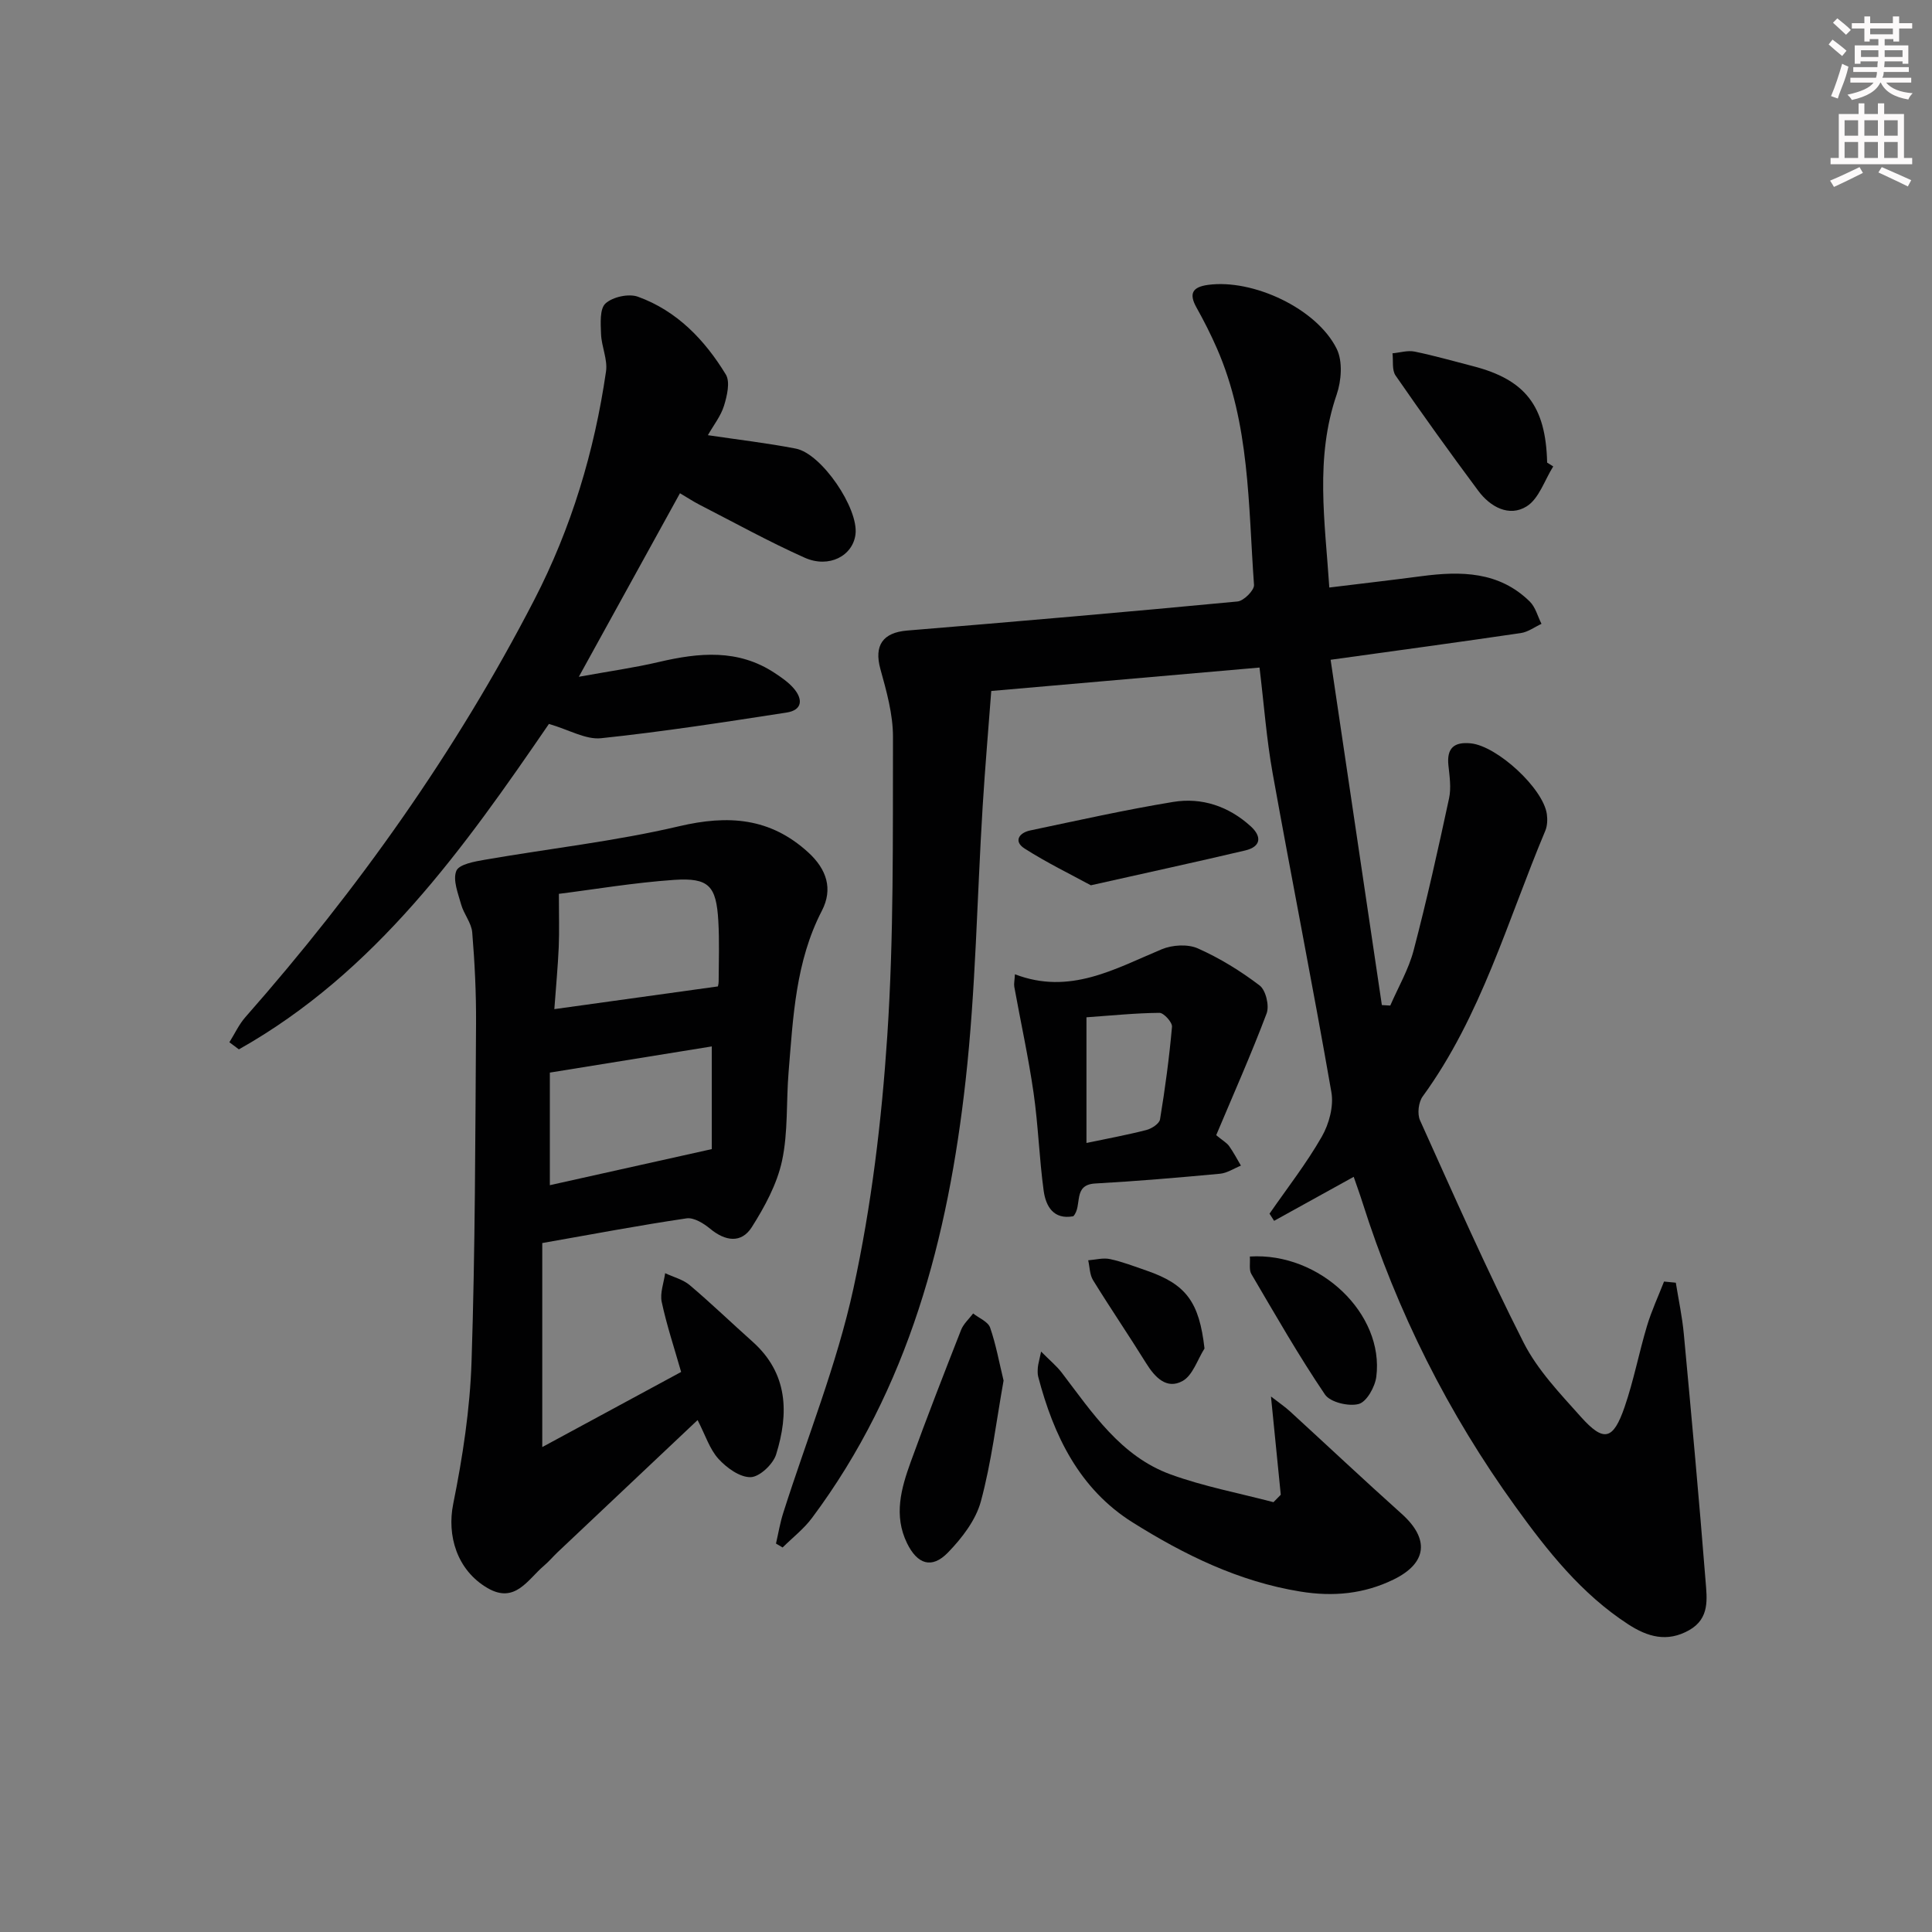<svg enable-background="new 0 0 400 400" viewBox="0 0 400 400" xmlns="http://www.w3.org/2000/svg"><rect x="0" y="0" width="400" height="400" fill="#808080" stroke="none"/><g fill="#010102"><path d="m275.22 121.64c6.67-.82 12.89-1.53 19.1-2.35 8.16-1.08 16.06-.99 22.41 5.26 1.18 1.16 1.63 3.06 2.42 4.61-1.43.66-2.8 1.7-4.29 1.91-12.64 1.86-25.3 3.58-39.37 5.53 3.53 23.81 7.07 47.65 10.61 71.49.58.03 1.16.07 1.74.1 1.65-3.8 3.8-7.48 4.84-11.44 2.73-10.41 5.07-20.93 7.33-31.45.47-2.17.11-4.57-.13-6.83-.38-3.58 1.17-4.91 4.61-4.57 5.46.53 15.03 9.32 15.77 14.67.15 1.11.1 2.41-.32 3.42-7.83 18.63-13.26 38.36-25.39 55.02-.87 1.19-1.15 3.61-.55 4.94 6.96 15.43 13.8 30.94 21.45 46.03 2.88 5.67 7.54 10.54 11.85 15.36 4.74 5.29 6.68 4.84 9.05-2.02 1.89-5.48 2.97-11.22 4.64-16.79.94-3.14 2.34-6.14 3.53-9.2.81.08 1.62.16 2.44.24.57 3.55 1.33 7.07 1.66 10.64 1.59 17.03 3.15 34.06 4.5 51.11.29 3.68.9 7.76-3.4 10.19-4.57 2.58-8.62 1.38-12.61-1.21-9.69-6.29-16.71-15.17-23.35-24.37-13.94-19.31-24.5-40.34-31.7-63.05-.54-1.71-1.16-3.39-1.79-5.23-5.67 3.14-11.07 6.12-16.48 9.11-.32-.49-.63-.99-.95-1.48 3.66-5.29 7.64-10.38 10.82-15.94 1.51-2.63 2.5-6.31 1.99-9.21-3.84-22.06-8.21-44.03-12.17-66.08-1.26-7.02-1.78-14.17-2.71-21.84-18.33 1.6-36.59 3.19-55.54 4.85-.56 7.44-1.27 15.65-1.78 23.88-1.17 18.92-1.43 37.93-3.53 56.75-3.62 32.52-11.75 63.72-31.8 90.58-1.7 2.28-4.04 4.09-6.09 6.12-.46-.27-.91-.54-1.37-.81.49-2.12.84-4.28 1.5-6.34 4.92-15.49 11.1-30.7 14.54-46.51 3.73-17.12 5.84-34.73 7-52.24 1.37-20.58 1.13-41.27 1.18-61.92.01-4.7-1.34-9.48-2.61-14.07-1.33-4.85.49-7.53 5.53-7.95 22.82-1.88 45.63-3.85 68.42-6.02 1.29-.12 3.49-2.33 3.41-3.43-1.2-16.53-.84-33.34-7.68-48.97-1.26-2.89-2.69-5.71-4.23-8.46-1.63-2.92-.82-4.25 2.4-4.69 9.23-1.26 22.47 4.84 26.63 13.24 1.27 2.57.98 6.6-.01 9.48-4.51 13.1-2.42 26.24-1.52 39.94z"/><path d="m112.27 257.36v42.24c9.67-5.23 19.06-10.31 28.75-15.55-1.42-4.98-2.99-9.68-4.02-14.5-.39-1.85.44-3.96.71-5.95 1.72.81 3.71 1.3 5.11 2.49 4.44 3.76 8.64 7.81 12.99 11.69 7.37 6.58 7.53 14.82 4.88 23.34-.63 2.03-3.42 4.66-5.27 4.71-2.23.06-4.98-1.93-6.67-3.79-1.83-2.01-2.7-4.9-4.32-8.03-9.86 9.31-19.41 18.32-28.95 27.33-.97.92-1.83 1.95-2.84 2.81-3.38 2.86-5.99 7.97-11.7 4.64-6.38-3.72-8.42-10.91-7.11-17.41 1.96-9.71 3.48-19.64 3.8-29.52.76-23.28.77-46.58.93-69.88.04-6.31-.27-12.64-.79-18.93-.16-1.97-1.73-3.78-2.29-5.77-.64-2.31-1.77-5.09-1-6.98.56-1.37 3.81-1.94 5.96-2.31 13.38-2.32 26.95-3.82 40.14-6.92 10.17-2.39 18.86-1.81 26.77 5.42 3.82 3.5 5.14 7.56 2.81 12.07-5.45 10.53-5.95 22-6.89 33.4-.51 6.13-.08 12.43-1.36 18.38-1.04 4.82-3.58 9.5-6.26 13.73-2.17 3.41-5.49 2.92-8.62.33-1.35-1.12-3.39-2.38-4.9-2.15-9.65 1.42-19.23 3.24-29.86 5.11zm3.44-72.3c0 4.35.11 7.7-.03 11.03-.18 4.08-.57 8.16-.91 12.84 11.66-1.62 22.5-3.13 33.84-4.7-.03.18.18-.44.18-1.06.02-4.16.17-8.34-.07-12.49-.42-7.27-1.94-8.99-9.15-8.51-8.4.58-16.73 2-23.86 2.89zm31.66 31.59c-10.87 1.76-21.92 3.54-33.53 5.42v23.31c11-2.45 21.86-4.87 33.53-7.47 0-6.46 0-13.88 0-21.26z"/><path d="m47.49 215.79c1.1-1.75 1.98-3.69 3.33-5.22 23.3-26.46 43.6-55.01 59.79-86.37 7.68-14.87 12.46-30.75 14.86-47.3.36-2.47-.93-5.13-1.03-7.73-.08-2.17-.31-5.21.92-6.34 1.49-1.36 4.8-2.09 6.71-1.4 8.08 2.92 13.83 8.93 18.2 16.1.94 1.54.26 4.42-.37 6.47-.66 2.14-2.16 4.02-3.34 6.1 6.3.94 12.3 1.63 18.21 2.78 5.36 1.05 13.02 12.39 12.35 17.75-.55 4.45-5.48 7.08-10.51 4.84-7.41-3.31-14.54-7.26-21.78-10.97-1.32-.68-2.56-1.5-4.05-2.38-6.75 12.26-13.42 24.36-20.94 38 6.43-1.17 11.55-1.88 16.56-3.06 8.32-1.95 16.44-2.74 24.03 2.3 1.37.91 2.79 1.88 3.86 3.11 1.98 2.27 1.88 4.55-1.45 5.06-12.77 1.97-25.55 3.96-38.4 5.31-3.17.33-6.6-1.74-10.79-2.96-17.49 25.52-35.8 51.4-64.19 67.38-.63-.48-1.3-.97-1.97-1.47z"/><path d="m251.8 235.03c1.44 1.18 2.22 1.6 2.68 2.26.91 1.28 1.64 2.68 2.44 4.04-1.44.58-2.85 1.54-4.33 1.68-8.6.8-17.21 1.54-25.83 2.02-4.78.26-2.58 4.65-4.54 6.78-4.07.76-5.69-2.02-6.14-5.28-.92-6.73-1.12-13.55-2.09-20.27-1.06-7.35-2.66-14.62-3.99-21.94-.11-.6.05-1.25.13-2.61 11.37 4.37 20.7-1.13 30.41-5.18 2.18-.91 5.38-1.1 7.47-.17 4.52 2.01 8.84 4.67 12.78 7.67 1.28.97 2.05 4.19 1.45 5.79-3.19 8.46-6.89 16.77-10.44 25.21zm-26.86 1.61c4.37-.92 8.43-1.66 12.42-2.69 1.09-.28 2.66-1.31 2.81-2.19 1.05-6.36 1.91-12.76 2.48-19.18.08-.92-1.7-2.89-2.6-2.88-4.91.04-9.82.55-15.11.92z"/><path d="m215.55 279.83c1.82 1.84 3.19 2.96 4.24 4.32 6.35 8.32 12.22 17.35 22.59 21.12 6.88 2.5 14.17 3.87 21.28 5.74.5-.51 1.01-1.02 1.51-1.54-.64-6.43-1.28-12.87-2.03-20.34 1.77 1.37 2.93 2.15 3.94 3.08 7.71 7.06 15.33 14.23 23.12 21.21 5.76 5.16 5.33 10.17-1.65 13.59-6.11 2.99-12.5 3.62-19.35 2.5-12.75-2.07-24.01-7.61-34.7-14.31-11.04-6.93-16.35-17.96-19.55-30.16-.16-.63-.12-1.33-.07-1.99.06-.63.26-1.26.67-3.22z"/><path d="m207.78 285.83c-1.52 8.5-2.51 16.92-4.7 25.01-1.05 3.89-3.92 7.61-6.81 10.59-3.36 3.47-6.35 2.43-8.48-1.93-2.81-5.76-1.21-11.35.76-16.81 3.32-9.17 6.87-18.26 10.43-27.34.5-1.27 1.65-2.28 2.5-3.41 1.21.96 3.07 1.69 3.51 2.92 1.23 3.55 1.89 7.29 2.79 10.97z"/><path d="m321.58 96.57c-1.79 2.84-2.96 6.7-5.52 8.28-3.6 2.23-7.5.12-9.98-3.21-5.85-7.86-11.57-15.83-17.14-23.89-.79-1.14-.45-3.05-.64-4.6 1.53-.14 3.13-.65 4.57-.36 4.06.83 8.05 1.98 12.06 3.01 10.9 2.8 15.11 8.26 15.39 19.98.42.27.84.53 1.26.79z"/><path d="m225.85 183.29c-4.15-2.26-9.1-4.66-13.72-7.61-2.32-1.48-1.16-3.25 1.14-3.74 9.85-2.07 19.69-4.28 29.62-5.91 5.96-.98 11.52.92 16.06 5.05 2.33 2.12 2.15 4.22-1.15 5-10.13 2.39-20.3 4.59-31.95 7.21z"/><path d="m258.77 260.15c14.54-.92 27.84 11.9 26.18 24.89-.27 2.1-1.99 5.19-3.64 5.64-2.07.56-5.9-.35-6.99-1.96-5.46-8.06-10.3-16.55-15.24-24.95-.51-.86-.22-2.2-.31-3.62z"/><path d="m249.38 279.19c-1.47 2.32-2.43 5.56-4.54 6.73-3.29 1.82-5.73-.75-7.55-3.69-3.59-5.78-7.42-11.4-10.99-17.19-.7-1.14-.68-2.73-1-4.11 1.51-.11 3.1-.56 4.52-.25 2.57.55 5.05 1.52 7.55 2.38 8.29 2.85 10.92 6.58 12.01 16.13z"/></g><path d="m378.6 9.2.8-1c.9.7 1.9 1.4 2.9 2.3l-.9 1.1c-1.1-.9-2-1.7-2.8-2.4zm.5 10.7c.9-2.1 1.6-4.3 2.3-6.7.4.2.8.4 1.3.6-.7 3.1-1.5 4.3-2.2 6.6zm.4-15.2.9-.9c1 .8 2 1.6 2.8 2.4l-1 1c-1-.9-1.9-1.8-2.7-2.5zm12.5-1.3h1.2v1.4h2.7v1.1h-2.7v2.7h-1.2v-.5h-1.8v1.3h4.9v3.8h-1.2v-.5h-3.7c0 .4-.1.9-.1 1.2h5.1v1h-5.2c0 .5-.1.9-.3 1.2h6v1h-5.2c1.1 1.3 2.9 2 5.5 2.2-.4.4-.7.8-.9 1.3-2.9-.5-4.8-1.6-5.7-3.5h-.1c-.8 1.7-2.7 2.9-5.9 3.6-.2-.4-.6-.8-.9-1.1 2.8-.6 4.6-1.4 5.4-2.5h-4.8v-1h5.3c.1-.3.2-.7.2-1.2h-4.9v-1h5c0-.4 0-.8.1-1.2h-3.6v.5h-1.2v-3.8h4.9v-1.3h-1.8v.5h-1.1v-2.7h-2.6v-1.1h2.6v-1.4h1.2v1.4h4.7v-1.4zm-6.7 8.4h3.6c0-.4 0-.9 0-1.4h-3.6zm1.9-4.7h4.7v-1.2h-4.7zm6.7 3.3h-3.7v1.4h3.7z" fill="#fcfafa"/><path d="m384.7 21.4h1.3v2.2h2.8v-2.2h1.3v2.2h4.1v9.1h1.7v1.3h-16.9v-1.3h1.7v-9.1h4.1v-2.2zm.3 13.2.7 1.2c-1.8.9-3.8 1.9-6 2.9-.2-.4-.5-.8-.8-1.3 2.4-1 4.4-2 6.1-2.8zm-3.1-6.5h2.8v-3.2h-2.8zm0 4.6h2.8v-3.3h-2.8v3.2zm4.1-4.6h2.8v-3.2h-2.8zm0 4.6h2.8v-3.3h-2.8zm3.6 1.9c2.1.9 4.1 1.8 6.1 2.7l-.7 1.3c-2.2-1.1-4.2-2-6.1-2.9zm3.3-9.7h-2.8v3.2h2.8zm-2.8 7.8h2.8v-3.3h-2.8z" fill="#fcfafa"/></svg>